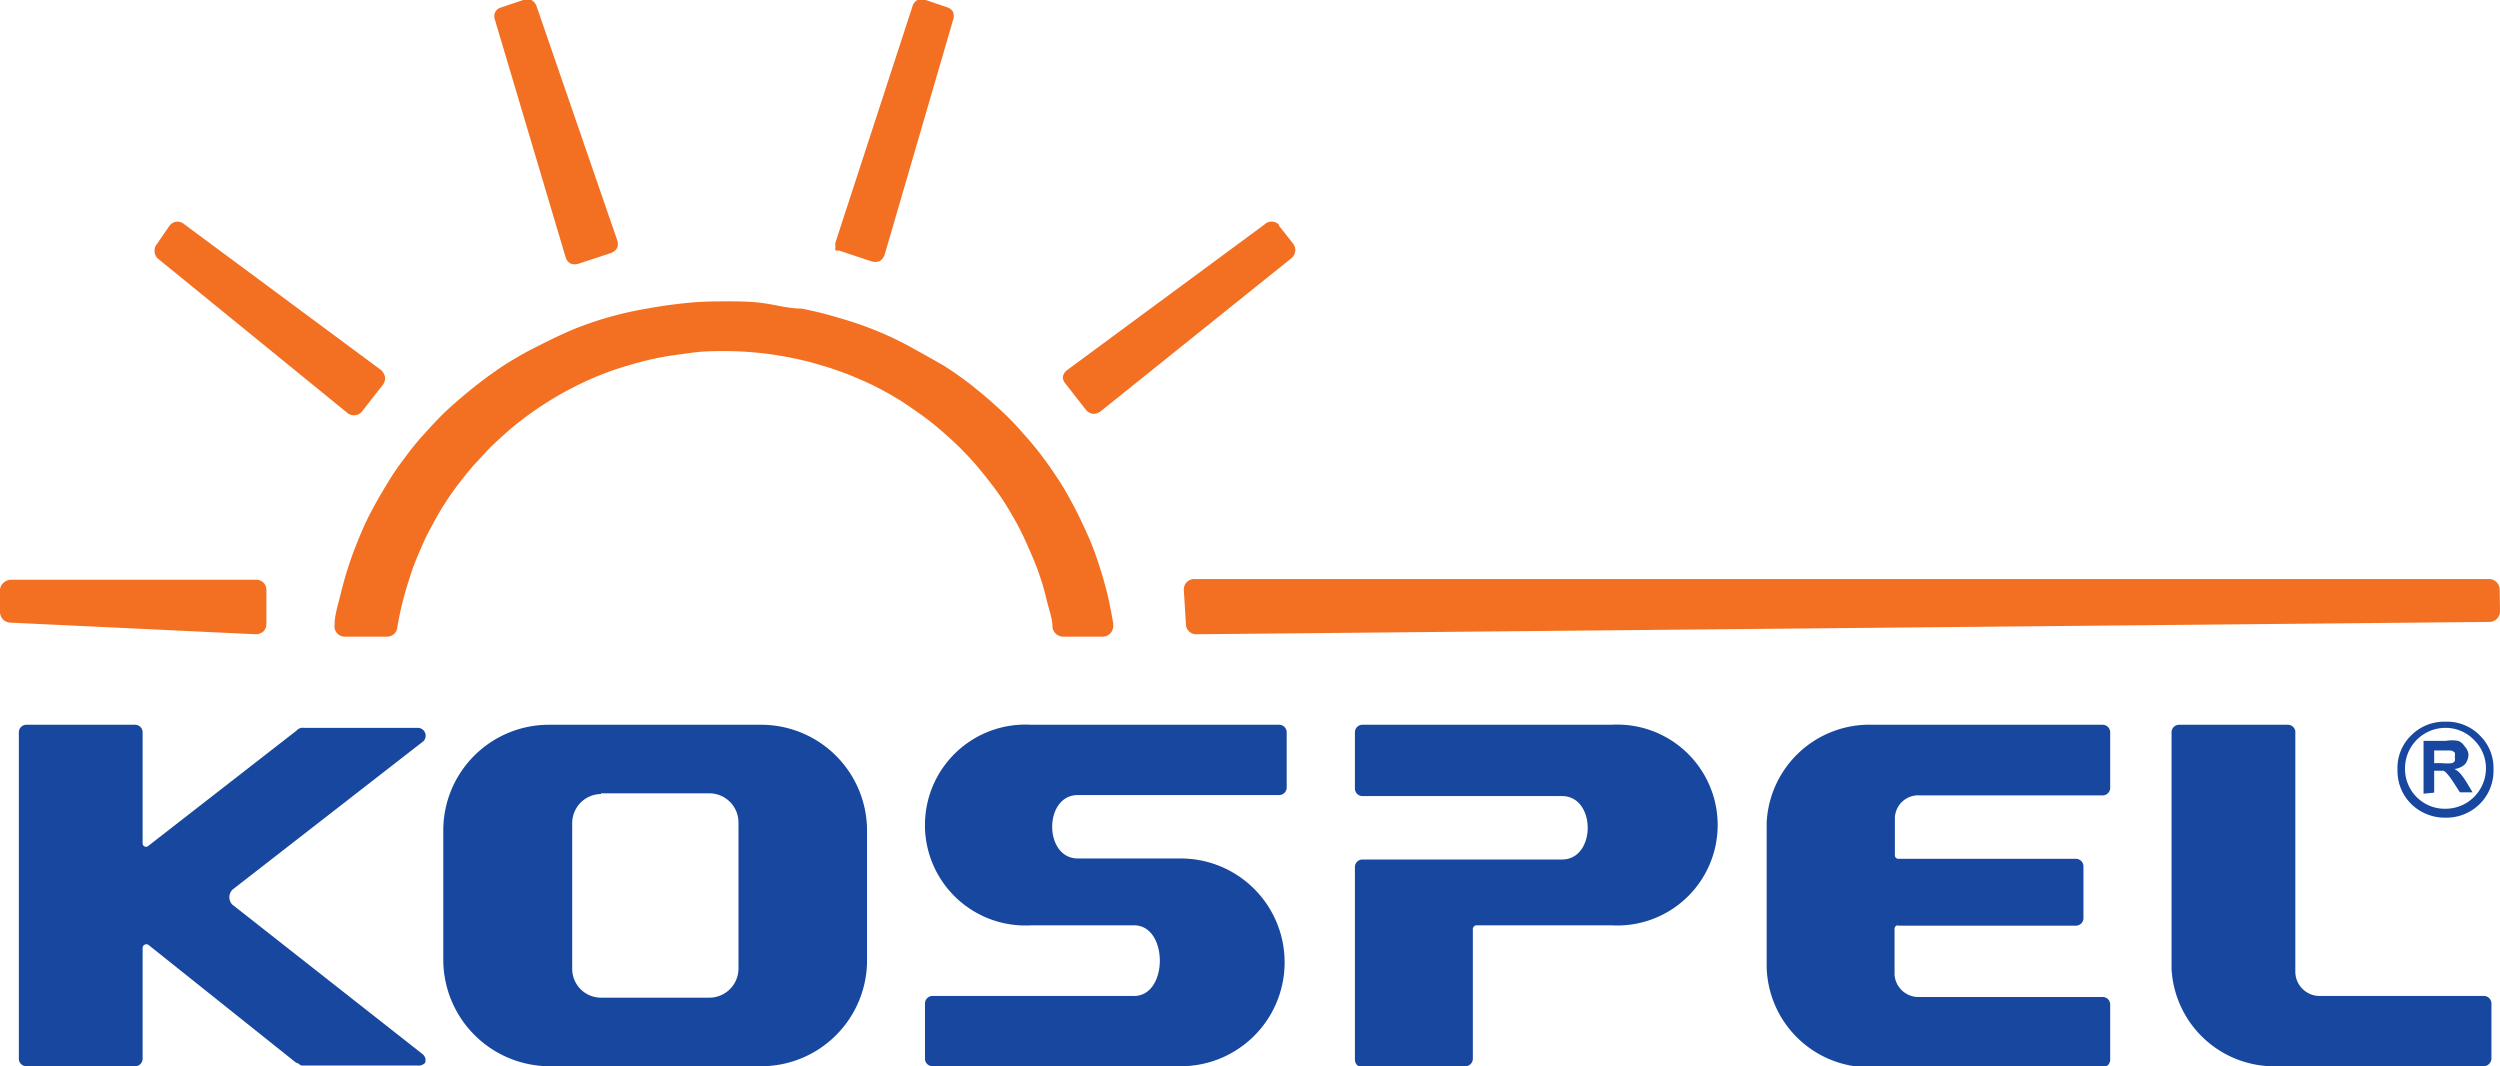 <svg xmlns="http://www.w3.org/2000/svg" viewBox="0 0 72.92 31.1"><defs><style>.cls-1{fill:#f36f21}.cls-2,.cls-3{fill:#17479e}.cls-2{fill-rule:evenodd}</style></defs><title>Asset 1</title><g id="Layer_2" data-name="Layer 2"><g id="Layer_1-2" data-name="Layer 1"><path class="cls-1" d="M18.88 9c.37-.07.74-.12 1.12-.16s.75-.05 1.13-.05.75 0 1.12.05S23 9 23.37 9a10.2 10.2 0 0 1 1.09.27 10.17 10.17 0 0 1 1.06.36c.35.14.69.3 1 .47s.65.36 1 .56a10 10 0 0 1 .91.65c.29.23.57.48.84.73a8.36 8.36 0 0 1 .58.61q.3.33.57.69c.18.24.35.49.51.74s.3.51.44.78.26.53.38.8.22.55.31.83.17.55.24.84.12.56.17.85v.07a.31.31 0 0 1-.31.32H31a.32.32 0 0 1-.3-.26c0-.25-.09-.49-.15-.73s-.12-.48-.2-.72-.17-.47-.27-.7-.2-.46-.31-.68-.24-.44-.37-.66-.27-.42-.42-.62-.31-.4-.47-.59-.33-.37-.51-.55-.46-.43-.71-.64c-.24-.2-.5-.38-.76-.56s-.53-.34-.81-.49-.57-.28-.86-.4a8.49 8.49 0 0 0-.89-.31 8.83 8.83 0 0 0-.92-.23 9.901 9.901 0 0 0-1.88-.19c-.32 0-.64 0-1 .05s-.62.08-.93.14-.62.14-.92.23a9.37 9.37 0 0 0-.89.31A9.855 9.855 0 0 0 15 12.42c-.24.2-.48.42-.71.64l-.51.55c-.16.19-.32.39-.47.59s-.29.41-.42.62-.25.44-.37.66-.21.44-.31.67a6.61 6.61 0 0 0-.26.7q-.12.36-.21.72t-.15.72a.3.3 0 0 1-.3.28h-1.23a.3.3 0 0 1-.3-.35c0-.29.1-.58.17-.87s.15-.57.24-.85.2-.56.31-.83.24-.55.38-.81.29-.52.45-.78a7.25 7.25 0 0 1 .5-.73 7.89 7.89 0 0 1 .57-.7c.2-.22.4-.44.62-.65q.4-.37.84-.72c.29-.23.59-.45.9-.65a10.21 10.21 0 0 1 1-.56c.33-.17.67-.33 1-.47a10.17 10.17 0 0 1 1.06-.36A10.2 10.2 0 0 1 18.88 9m54.04 8.84a.31.31 0 0 1-.3.3l-37.73.36a.3.3 0 0 1-.3-.3l-.06-1a.3.3 0 0 1 .3-.31h37.78a.31.31 0 0 1 .3.3zM27 0l.62.21a.32.32 0 0 1 .18.14.36.36 0 0 1 0 .23l-2 6.86a.34.34 0 0 1-.15.18.38.38 0 0 1-.24 0l-.93-.31h-.11a.27.27 0 0 1 0-.12.25.25 0 0 1 0-.12L26.61.2a.31.31 0 0 1 .15-.2.35.35 0 0 1 .24 0zM15.27 0a.36.36 0 0 1 .23 0 .34.34 0 0 1 .15.18L18 7a.3.3 0 0 1 0 .23.34.34 0 0 1-.18.15l-.94.31a.35.35 0 0 1-.23 0 .3.3 0 0 1-.15-.18L14.44.59a.31.31 0 0 1 0-.23.27.27 0 0 1 .17-.14l.65-.22zM4.94 6.59a.29.29 0 0 1 .42-.06l5.75 4.26a.41.41 0 0 1 .12.2.32.32 0 0 1-.06.23l-.61.78a.29.29 0 0 1-.2.11.29.29 0 0 1-.22-.06L4.59 7.53a.32.32 0 0 1 0-.43zM0 17.19A.31.31 0 0 1 .1 17a.33.33 0 0 1 .21-.09h7.16a.3.3 0 0 1 .21.08.29.29 0 0 1 .09.22v1a.31.31 0 0 1-.09.21.35.35 0 0 1-.22.08l-7.17-.34a.32.32 0 0 1-.21-.1.33.33 0 0 1-.08-.22zm37.31-10.6l.41.52a.31.31 0 0 1 .06.22.33.33 0 0 1-.11.2L32.1 12a.34.34 0 0 1-.22.07.33.33 0 0 1-.2-.11l-.61-.78A.31.31 0 0 1 31 11a.32.32 0 0 1 .12-.2l5.76-4.25a.3.3 0 0 1 .42 0z"/><path class="cls-2" d="M22.21 21.14H16a3.08 3.08 0 0 0-3.07 3.07V28A3.11 3.11 0 0 0 16 31.1h6.2a3.09 3.09 0 0 0 3.09-3.1v-3.79a3.09 3.09 0 0 0-3.08-3.07m-4.68 2h3.17a.85.85 0 0 1 .84.84v4.28a.85.85 0 0 1-.84.84h-3.17a.84.84 0 0 1-.84-.84V24a.85.85 0 0 1 .84-.84M55.37 27h5.18a.22.22 0 0 0 .22-.22v-1.5a.22.22 0 0 0-.22-.23h-5.18a.1.1 0 0 1-.1-.1v-1.1a.68.68 0 0 1 .73-.65h5.33a.22.22 0 0 0 .22-.22v-1.62a.22.22 0 0 0-.22-.22h-6.7a3 3 0 0 0-3.1 2.86v4.19a3 3 0 0 0 3.1 2.94h6.7a.22.22 0 0 0 .22-.23v-1.6a.22.22 0 0 0-.22-.22H56a.7.7 0 0 1-.74-.65V27.1a.1.1 0 0 1 .1-.11M27.2 31.1h7.24a3 3 0 1 0 0-6.06h-3c-1 0-1-1.85 0-1.85h5.86a.22.22 0 0 0 .23-.22v-1.61a.22.22 0 0 0-.23-.22h-7.22a2.93 2.93 0 1 0 0 5.85h3c1 0 1 2.06 0 2.06H27.2a.22.22 0 0 0-.22.22v1.6a.22.22 0 0 0 .22.23m12.54 0h3a.22.22 0 0 0 .22-.23V27.1a.11.11 0 0 1 .11-.11H47a2.93 2.93 0 1 0 0-5.85h-7.26a.22.22 0 0 0-.22.22V23a.22.22 0 0 0 .22.22h5.82c1 0 1 1.85 0 1.85h-5.82a.22.22 0 0 0-.22.23v5.6a.22.22 0 0 0 .22.23m26.7-.03h6a.23.23 0 0 0 .23-.23v-1.6a.22.22 0 0 0-.23-.22h-4.75a.71.71 0 0 1-.74-.71v-6.95a.22.22 0 0 0-.22-.25h-3.17a.22.22 0 0 0-.22.22v6.9a3 3 0 0 0 3.1 2.84m-65.67 0h3.17a.22.22 0 0 0 .22-.23v-3.23a.11.11 0 0 1 .17-.08L8.64 31c.07 0 .1.08.18.08h3.35a.27.27 0 0 0 .23-.08.23.23 0 0 0-.07-.25l-5.56-4.37a.32.32 0 0 1-.08-.22.32.32 0 0 1 .09-.21l5.57-4.33a.23.23 0 0 0-.15-.39H8.86a.23.23 0 0 0-.21.08l-4.32 3.36a.1.1 0 0 1-.17-.08v-3.23a.22.22 0 0 0-.22-.22H.77a.22.22 0 0 0-.22.22v9.51a.22.22 0 0 0 .22.23"/><path class="cls-3" d="M71 22.26h.23a1.35 1.35 0 0 0 .28 0 .15.15 0 0 0 .09-.06.21.21 0 0 0 0-.12.28.28 0 0 0 0-.13.23.23 0 0 0-.12-.06H71zm-.31.89v-1.54h.65a1 1 0 0 1 .36 0 .34.34 0 0 1 .18.15.4.4 0 0 1 .12.24.46.46 0 0 1-.1.29.53.53 0 0 1-.31.14.59.59 0 0 1 .17.13 2.12 2.12 0 0 1 .18.25l.18.3h-.37l-.22-.34a1.54 1.54 0 0 0-.17-.22.28.28 0 0 0-.09-.07H71v.64z"/><path class="cls-3" d="M72.16 21.58a1.15 1.15 0 0 0-.83-.35 1.18 1.18 0 0 0-1.18 1.18 1.16 1.16 0 0 0 1.18 1.18 1.18 1.18 0 0 0 1.18-1.18 1.15 1.15 0 0 0-.35-.83m-.83-.53a1.34 1.34 0 0 1 1 .4 1.32 1.32 0 0 1 .4 1 1.36 1.36 0 0 1-.4 1 1.38 1.38 0 0 1-1 .4 1.4 1.4 0 0 1-1-.4 1.36 1.36 0 0 1-.4-1 1.32 1.32 0 0 1 .4-1 1.36 1.36 0 0 1 1-.4"/></g></g></svg>
